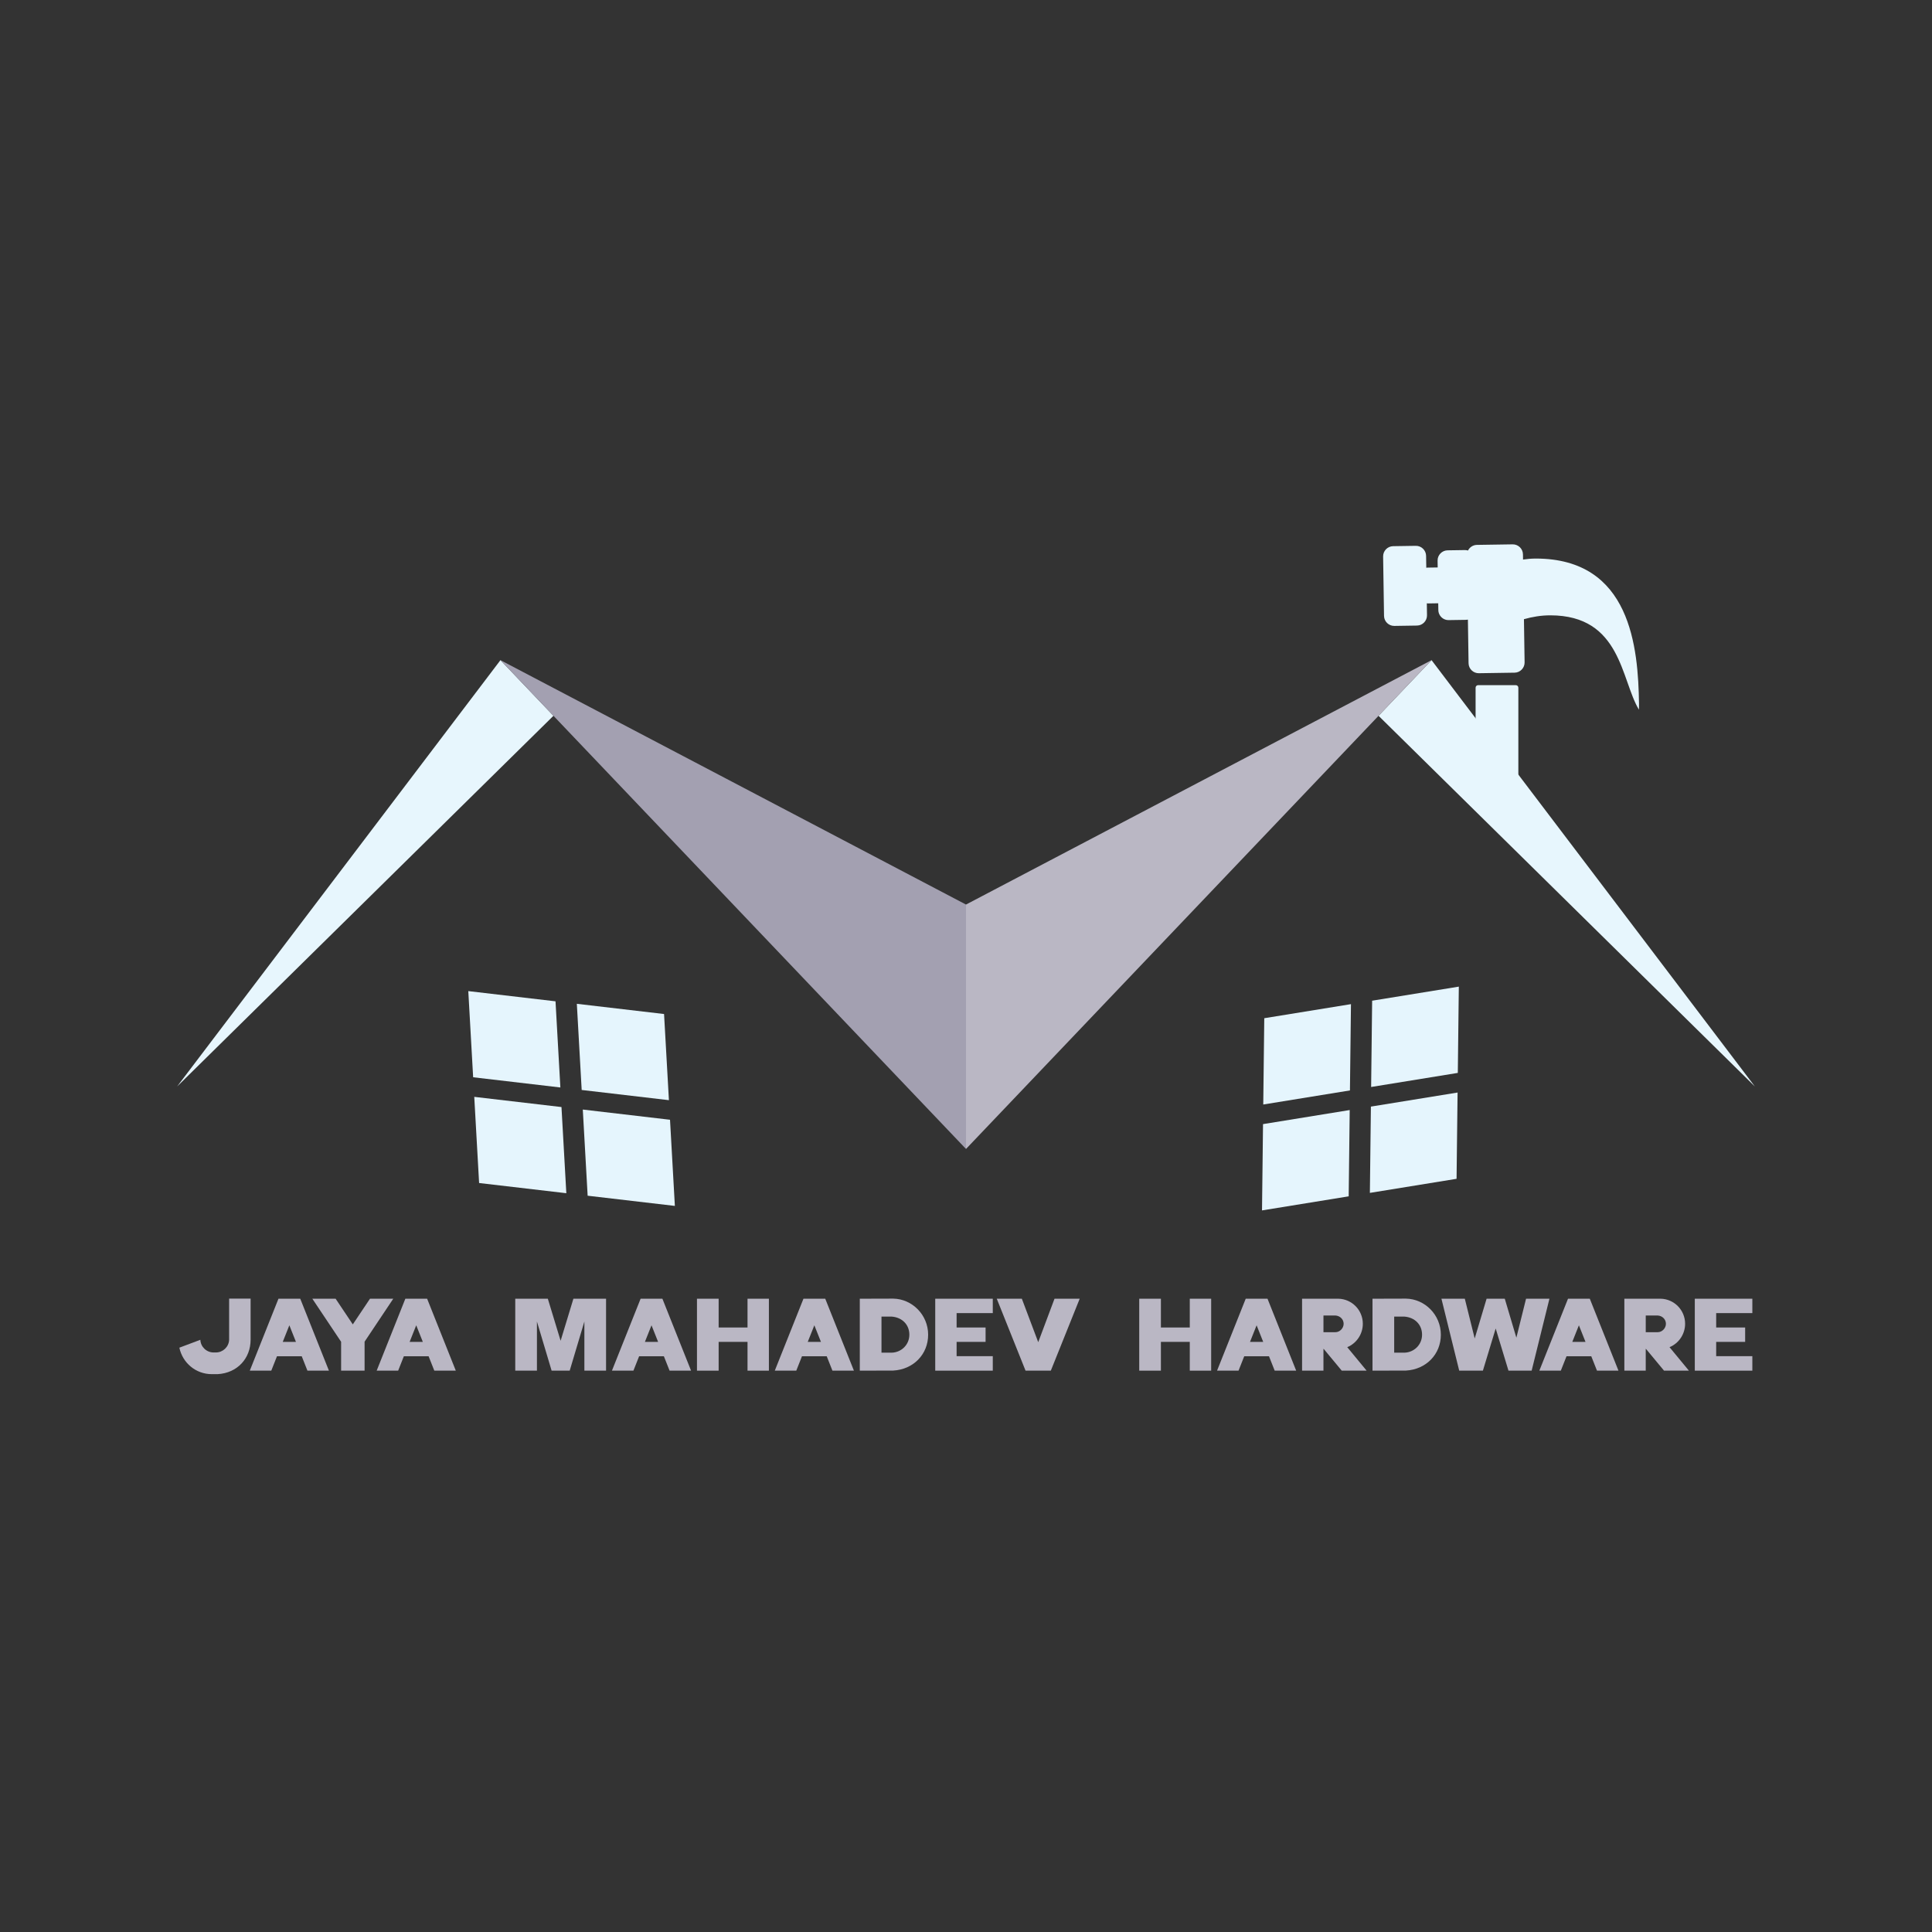 <?xml version="1.0" encoding="UTF-8"?>
<svg id="Layer_1" data-name="Layer 1" xmlns="http://www.w3.org/2000/svg" viewBox="0 0 2000 2000">
  <rect x="0" y="0" width="2000" height="2000" fill="#333333" stroke="none"/>
  <defs>
    <style>
      .cls-1 {
        fill: #e5f5fd;
      }

      .cls-1, .cls-2, .cls-3, .cls-4 {
        stroke-width: 0px;
      }

      .cls-2 {
        fill: #bab7c4;
      }

      .cls-3 {
        fill: #a3a0b1;
      }

      .cls-4 {
        fill: #e7f6fd;
      }
    </style>
  </defs>
  <g>
    <path class="cls-2" d="M259.42,1386.94c0,19.03-13.45,34.44-34.23,35.58h-5.9c-16.65,0-30.3-11.69-33.61-27.41l21.72-8.17c.31,7.34,6.41,13.13,13.76,13.13h2.28c7.34,0,13.45-5.79,13.75-13.13v-42.61h22.24v42.61Z"/>
    <path class="cls-2" d="M312.37,1404.01h-25.65l-5.89,14.89h-22.24l29.68-74.47h22.55l29.68,74.47h-22.24l-5.9-14.89ZM306.37,1389.11l-6.83-17.17-6.83,17.17h13.65Z"/>
    <path class="cls-2" d="M377.42,1388.91v29.99h-24.3v-29.89l-29.79-44.58h24.1l17.79,26.58,17.79-26.58h24.1l-29.68,44.47Z"/>
    <path class="cls-2" d="M443.71,1404.01h-25.65l-5.89,14.89h-22.24l29.68-74.47h22.55l29.68,74.47h-22.24l-5.9-14.89ZM437.71,1389.11l-6.83-17.17-6.83,17.17h13.65Z"/>
    <path class="cls-2" d="M627.39,1344.43v74.47h-22.44v-50.88l-15.2,50.88h-18.72l-15.2-50.88v50.88h-22.44v-74.47h33.72l13.24,43.54,13.24-43.54h33.82Z"/>
    <path class="cls-2" d="M687.26,1404.01h-25.65l-5.89,14.89h-22.24l29.68-74.47h22.55l29.68,74.47h-22.24l-5.9-14.89ZM681.27,1389.11l-6.83-17.17-6.83,17.17h13.65Z"/>
    <path class="cls-2" d="M795.96,1344.43v74.47h-22.13v-29.79h-29.89v29.79h-22.44v-74.47h22.44v29.79h29.89v-29.79h22.13Z"/>
    <path class="cls-2" d="M855.84,1404.01h-25.65l-5.89,14.89h-22.24l29.68-74.47h22.55l29.68,74.47h-22.24l-5.9-14.89ZM849.84,1389.11l-6.83-17.17-6.83,17.17h13.65Z"/>
    <path class="cls-2" d="M924.61,1344.33c19.75.31,36.2,16.86,36.2,37.34s-15.41,35.99-36.1,37.13l-34.65.1v-74.47l34.54-.1ZM923.16,1400.28c9.93-.31,18.2-8.17,18.2-18.62s-7.55-17.89-18.2-18.72h-10.65v37.34h10.65Z"/>
    <path class="cls-2" d="M990.28,1359.33v14.89h29.99v14.89h-29.99v14.79h37.44v15h-59.57v-74.47h59.57v14.89h-37.44Z"/>
    <path class="cls-2" d="M1117.7,1344.43l-29.89,74.47h-26.17l-29.79-74.47h25.96l16.96,44.99,16.86-44.99h26.06Z"/>
    <path class="cls-2" d="M1253.79,1344.43v74.47h-22.13v-29.79h-29.89v29.79h-22.44v-74.47h22.44v29.79h29.89v-29.79h22.13Z"/>
    <path class="cls-2" d="M1313.67,1404.01h-25.65l-5.89,14.89h-22.24l29.68-74.47h22.55l29.68,74.47h-22.24l-5.9-14.89ZM1307.67,1389.11l-6.83-17.17-6.83,17.17h13.65Z"/>
    <path class="cls-2" d="M1370.24,1396.35h-.21v22.55h-22.13v-74.47h37.65c13.75.31,25.24,11.58,25.24,25.96,0,10.24-6.1,20.06-16.13,24.2l20.06,24.3h-25.75l-18.72-22.55ZM1370.04,1361.81v17.27h12.41c4.55,0,8.48-4.14,8.48-8.69s-3.62-8.27-8.48-8.58h-12.41Z"/>
    <path class="cls-2" d="M1455.36,1344.33c19.75.31,36.2,16.86,36.2,37.34s-15.41,35.99-36.1,37.13l-34.65.1v-74.47l34.54-.1ZM1453.91,1400.28c9.93-.31,18.2-8.17,18.2-18.62s-7.55-17.89-18.2-18.72h-10.65v37.34h10.65Z"/>
    <path class="cls-2" d="M1603.97,1344.43l-18.41,74.47h-23.99l-13.24-43.64-13.24,43.64h-24.51l-18.41-74.47h24.2l10.24,41.16,12.31-41.16h18.82l12,40.34,10.03-40.34h24.2Z"/>
    <path class="cls-2" d="M1647.3,1404.01h-25.65l-5.89,14.89h-22.24l29.68-74.47h22.55l29.68,74.47h-22.24l-5.9-14.89ZM1641.3,1389.11l-6.83-17.17-6.83,17.17h13.65Z"/>
    <path class="cls-2" d="M1703.87,1396.35h-.21v22.55h-22.13v-74.47h37.65c13.75.31,25.24,11.58,25.24,25.96,0,10.24-6.1,20.06-16.13,24.2l20.06,24.3h-25.75l-18.72-22.55ZM1703.67,1361.81v17.27h12.41c4.55,0,8.48-4.14,8.48-8.69s-3.62-8.27-8.48-8.58h-12.41Z"/>
    <path class="cls-2" d="M1776.58,1359.33v14.89h29.99v14.89h-29.99v14.79h37.44v15h-59.57v-74.47h59.57v14.89h-37.44Z"/>
  </g>
  <g>
    <path class="cls-4" d="M1532.55,696.91l-1.62.02c-5.79.09-10.6-4.58-10.68-10.36l-.07-4.67-.62-40.47c-.66.14-1.34.22-2.03.23l-17.89.27c-1.62.02-3.16-.32-4.54-.96-3.57-1.65-6.08-5.23-6.14-9.41l-.11-7.05-10.31.16c-.51,0-1.01-.02-1.5-.09l.19,12.32c.09,5.79-4.58,10.6-10.36,10.68l-23.45.36c-5.79.09-10.6-4.58-10.68-10.36l-.94-61.5c-.09-5.79,4.58-10.6,10.36-10.68l23.45-.36c5.79-.09,10.6,4.58,10.68,10.36l.19,12.32c.49-.08.99-.12,1.5-.13l10.31-.16-.11-7.05c-.09-5.79,4.58-10.6,10.36-10.68l17.89-.27c1.13-.02,2.22.15,3.24.46,1.7-3.39,5.2-5.76,9.24-5.82l36.97-.56c5.79-.09,10.6,4.58,10.68,10.36l.08,5.37c4.31-.61,8.7-1.02,13.17-1.02,98.48,0,106.01,92.3,106.89,150.42.03,2.02,0,4.04-.08,6.03-18.72-30.99-18.29-97.68-91.81-97.68-9.44,0-18.56,1.53-27.23,3.99l.68,44.69c.09,5.79-4.58,10.6-10.36,10.68l-1.62.02-33.74.52Z"/>
    <path class="cls-4" d="M1530.13,709.28h39.06c1.43,0,2.6,1.16,2.6,2.6v123.32h-44.26v-123.32c0-1.43,1.16-2.6,2.6-2.6Z"/>
    <g>
      <polygon class="cls-4" points="183.4 1124.67 518.07 683.38 572.94 740.98 183.4 1124.67"/>
      <polygon class="cls-3" points="518.07 683.38 1000 1189.4 1000 936.39 518.07 683.38"/>
    </g>
    <g>
      <polygon class="cls-4" points="1816.6 1124.67 1481.93 683.38 1427.06 740.98 1816.6 1124.67"/>
      <polygon class="cls-2" points="1481.93 683.38 1000 1189.4 1000 936.39 1481.93 683.38"/>
    </g>
    <g>
      <polygon class="cls-1" points="602.16 1128.33 597.14 1039.14 687.43 1049.71 692.46 1138.9 602.16 1128.33"/>
      <polygon class="cls-1" points="608.33 1237.8 603.31 1148.61 693.6 1159.17 698.62 1248.36 608.33 1237.8"/>
      <polygon class="cls-1" points="489.8 1115.18 484.78 1025.99 575.07 1036.56 580.09 1125.75 489.8 1115.18"/>
      <polygon class="cls-1" points="495.97 1224.65 490.95 1135.46 581.24 1146.02 586.26 1235.21 495.97 1224.65"/>
    </g>
    <g>
      <polygon class="cls-1" points="1397.45 1128.81 1398.51 1039.48 1308.77 1054.05 1307.72 1143.38 1397.45 1128.81"/>
      <polygon class="cls-1" points="1396.16 1238.44 1397.21 1149.11 1307.48 1163.68 1306.43 1253.01 1396.16 1238.44"/>
      <polygon class="cls-1" points="1509.12 1110.67 1510.17 1021.35 1420.44 1035.92 1419.39 1125.24 1509.12 1110.67"/>
      <polygon class="cls-1" points="1507.83 1220.3 1508.88 1130.98 1419.15 1145.55 1418.09 1234.87 1507.83 1220.3"/>
    </g>
  </g>
</svg>